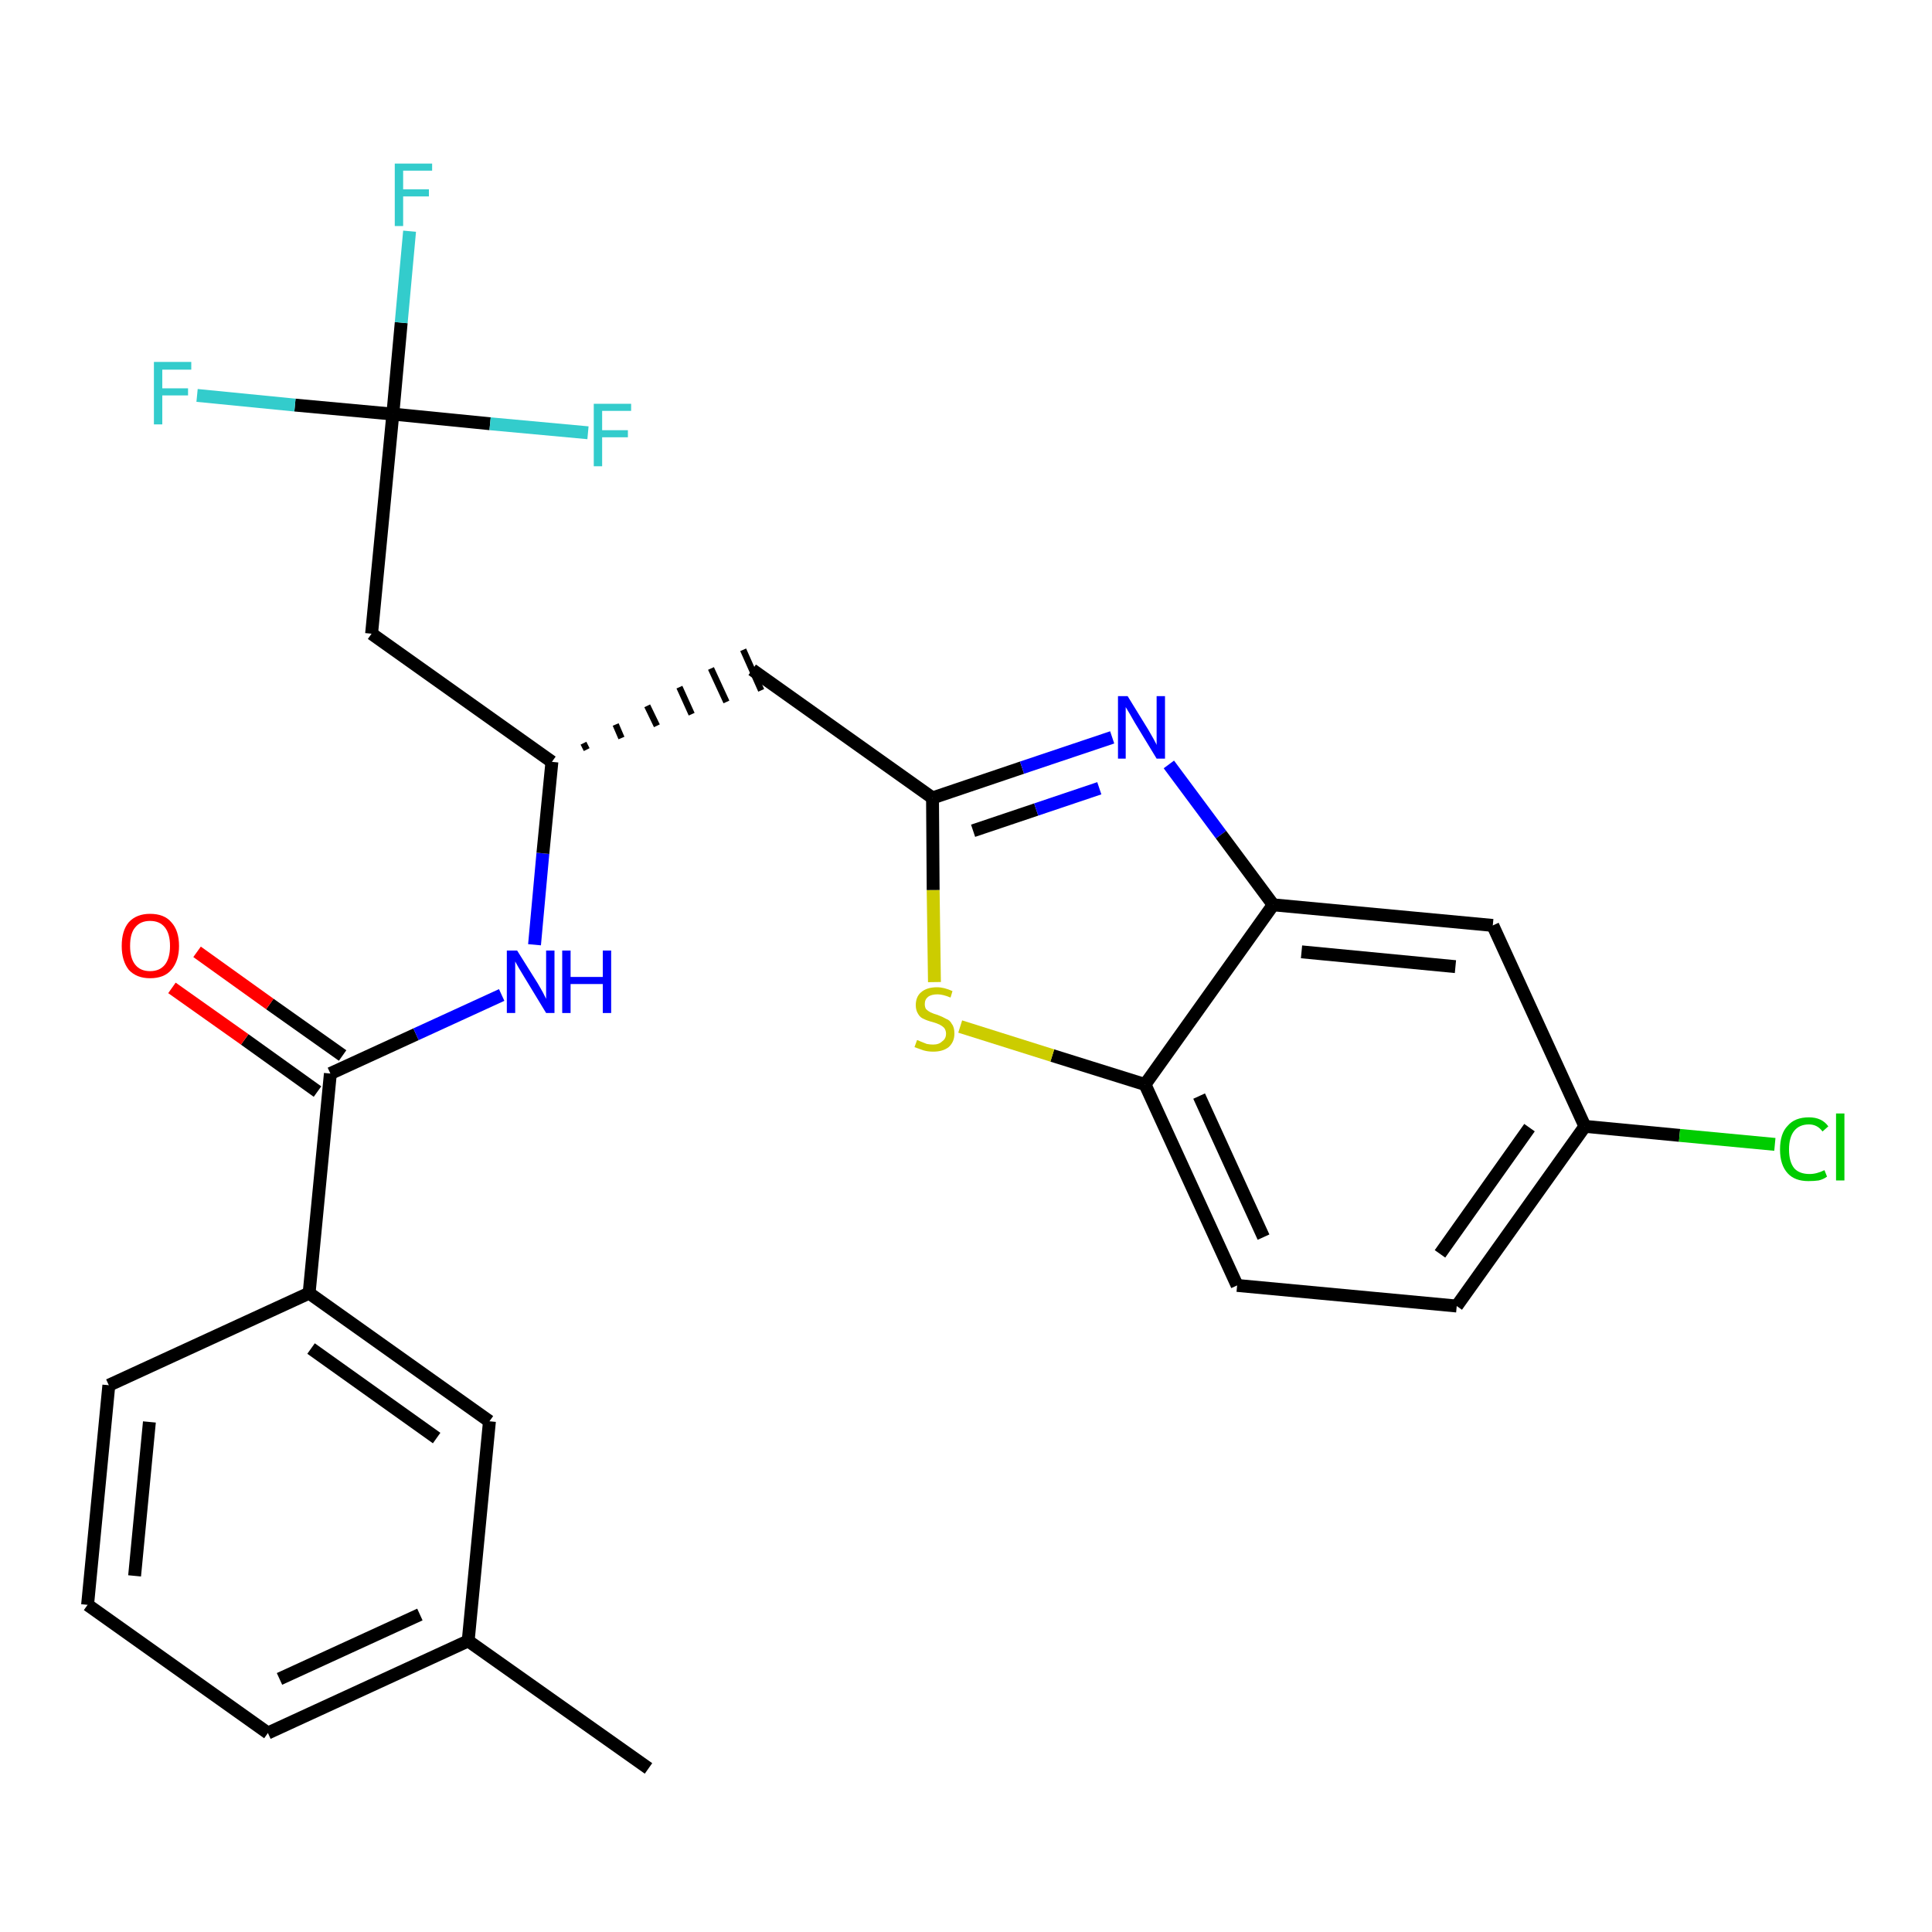 <?xml version='1.0' encoding='iso-8859-1'?>
<svg version='1.1' baseProfile='full'
              xmlns='http://www.w3.org/2000/svg'
                      xmlns:rdkit='http://www.rdkit.org/xml'
                      xmlns:xlink='http://www.w3.org/1999/xlink'
                  xml:space='preserve'
width='300px' height='300px' viewBox='0 0 300 300'>
<!-- END OF HEADER -->
<path class='bond-0 atom-0 atom-1' d='M 100.7,274.6 L 72.7,254.8' style='fill:none;fill-rule:evenodd;stroke:#000000;stroke-width:2.0px;stroke-linecap:butt;stroke-linejoin:miter;stroke-opacity:1' />
<path class='bond-1 atom-1 atom-2' d='M 72.7,254.8 L 41.6,269.1' style='fill:none;fill-rule:evenodd;stroke:#000000;stroke-width:2.0px;stroke-linecap:butt;stroke-linejoin:miter;stroke-opacity:1' />
<path class='bond-1 atom-1 atom-2' d='M 65.2,250.7 L 43.4,260.7' style='fill:none;fill-rule:evenodd;stroke:#000000;stroke-width:2.0px;stroke-linecap:butt;stroke-linejoin:miter;stroke-opacity:1' />
<path class='bond-26 atom-26 atom-1' d='M 76.0,220.7 L 72.7,254.8' style='fill:none;fill-rule:evenodd;stroke:#000000;stroke-width:2.0px;stroke-linecap:butt;stroke-linejoin:miter;stroke-opacity:1' />
<path class='bond-2 atom-2 atom-3' d='M 41.6,269.1 L 13.6,249.2' style='fill:none;fill-rule:evenodd;stroke:#000000;stroke-width:2.0px;stroke-linecap:butt;stroke-linejoin:miter;stroke-opacity:1' />
<path class='bond-3 atom-3 atom-4' d='M 13.6,249.2 L 16.9,215.1' style='fill:none;fill-rule:evenodd;stroke:#000000;stroke-width:2.0px;stroke-linecap:butt;stroke-linejoin:miter;stroke-opacity:1' />
<path class='bond-3 atom-3 atom-4' d='M 20.9,244.7 L 23.2,220.8' style='fill:none;fill-rule:evenodd;stroke:#000000;stroke-width:2.0px;stroke-linecap:butt;stroke-linejoin:miter;stroke-opacity:1' />
<path class='bond-4 atom-4 atom-5' d='M 16.9,215.1 L 48.0,200.8' style='fill:none;fill-rule:evenodd;stroke:#000000;stroke-width:2.0px;stroke-linecap:butt;stroke-linejoin:miter;stroke-opacity:1' />
<path class='bond-5 atom-5 atom-6' d='M 48.0,200.8 L 51.3,166.7' style='fill:none;fill-rule:evenodd;stroke:#000000;stroke-width:2.0px;stroke-linecap:butt;stroke-linejoin:miter;stroke-opacity:1' />
<path class='bond-25 atom-5 atom-26' d='M 48.0,200.8 L 76.0,220.7' style='fill:none;fill-rule:evenodd;stroke:#000000;stroke-width:2.0px;stroke-linecap:butt;stroke-linejoin:miter;stroke-opacity:1' />
<path class='bond-25 atom-5 atom-26' d='M 48.3,209.4 L 67.8,223.3' style='fill:none;fill-rule:evenodd;stroke:#000000;stroke-width:2.0px;stroke-linecap:butt;stroke-linejoin:miter;stroke-opacity:1' />
<path class='bond-6 atom-6 atom-7' d='M 53.2,163.9 L 41.9,155.9' style='fill:none;fill-rule:evenodd;stroke:#000000;stroke-width:2.0px;stroke-linecap:butt;stroke-linejoin:miter;stroke-opacity:1' />
<path class='bond-6 atom-6 atom-7' d='M 41.9,155.9 L 30.6,147.8' style='fill:none;fill-rule:evenodd;stroke:#FF0000;stroke-width:2.0px;stroke-linecap:butt;stroke-linejoin:miter;stroke-opacity:1' />
<path class='bond-6 atom-6 atom-7' d='M 49.3,169.5 L 38.0,161.4' style='fill:none;fill-rule:evenodd;stroke:#000000;stroke-width:2.0px;stroke-linecap:butt;stroke-linejoin:miter;stroke-opacity:1' />
<path class='bond-6 atom-6 atom-7' d='M 38.0,161.4 L 26.7,153.4' style='fill:none;fill-rule:evenodd;stroke:#FF0000;stroke-width:2.0px;stroke-linecap:butt;stroke-linejoin:miter;stroke-opacity:1' />
<path class='bond-7 atom-6 atom-8' d='M 51.3,166.7 L 64.6,160.6' style='fill:none;fill-rule:evenodd;stroke:#000000;stroke-width:2.0px;stroke-linecap:butt;stroke-linejoin:miter;stroke-opacity:1' />
<path class='bond-7 atom-6 atom-8' d='M 64.6,160.6 L 77.9,154.5' style='fill:none;fill-rule:evenodd;stroke:#0000FF;stroke-width:2.0px;stroke-linecap:butt;stroke-linejoin:miter;stroke-opacity:1' />
<path class='bond-8 atom-8 atom-9' d='M 83.0,146.7 L 84.3,132.5' style='fill:none;fill-rule:evenodd;stroke:#0000FF;stroke-width:2.0px;stroke-linecap:butt;stroke-linejoin:miter;stroke-opacity:1' />
<path class='bond-8 atom-8 atom-9' d='M 84.3,132.5 L 85.7,118.3' style='fill:none;fill-rule:evenodd;stroke:#000000;stroke-width:2.0px;stroke-linecap:butt;stroke-linejoin:miter;stroke-opacity:1' />
<path class='bond-9 atom-9 atom-10' d='M 91.1,116.4 L 90.6,115.4' style='fill:none;fill-rule:evenodd;stroke:#000000;stroke-width:1.0px;stroke-linecap:butt;stroke-linejoin:miter;stroke-opacity:1' />
<path class='bond-9 atom-9 atom-10' d='M 96.5,114.6 L 95.6,112.5' style='fill:none;fill-rule:evenodd;stroke:#000000;stroke-width:1.0px;stroke-linecap:butt;stroke-linejoin:miter;stroke-opacity:1' />
<path class='bond-9 atom-9 atom-10' d='M 102.0,112.7 L 100.5,109.6' style='fill:none;fill-rule:evenodd;stroke:#000000;stroke-width:1.0px;stroke-linecap:butt;stroke-linejoin:miter;stroke-opacity:1' />
<path class='bond-9 atom-9 atom-10' d='M 107.4,110.9 L 105.5,106.7' style='fill:none;fill-rule:evenodd;stroke:#000000;stroke-width:1.0px;stroke-linecap:butt;stroke-linejoin:miter;stroke-opacity:1' />
<path class='bond-9 atom-9 atom-10' d='M 112.8,109.0 L 110.4,103.8' style='fill:none;fill-rule:evenodd;stroke:#000000;stroke-width:1.0px;stroke-linecap:butt;stroke-linejoin:miter;stroke-opacity:1' />
<path class='bond-9 atom-9 atom-10' d='M 118.2,107.2 L 115.4,100.9' style='fill:none;fill-rule:evenodd;stroke:#000000;stroke-width:1.0px;stroke-linecap:butt;stroke-linejoin:miter;stroke-opacity:1' />
<path class='bond-20 atom-9 atom-21' d='M 85.7,118.3 L 57.7,98.4' style='fill:none;fill-rule:evenodd;stroke:#000000;stroke-width:2.0px;stroke-linecap:butt;stroke-linejoin:miter;stroke-opacity:1' />
<path class='bond-10 atom-10 atom-11' d='M 116.8,104.0 L 144.8,123.9' style='fill:none;fill-rule:evenodd;stroke:#000000;stroke-width:2.0px;stroke-linecap:butt;stroke-linejoin:miter;stroke-opacity:1' />
<path class='bond-11 atom-11 atom-12' d='M 144.8,123.9 L 158.7,119.2' style='fill:none;fill-rule:evenodd;stroke:#000000;stroke-width:2.0px;stroke-linecap:butt;stroke-linejoin:miter;stroke-opacity:1' />
<path class='bond-11 atom-11 atom-12' d='M 158.7,119.2 L 172.7,114.5' style='fill:none;fill-rule:evenodd;stroke:#0000FF;stroke-width:2.0px;stroke-linecap:butt;stroke-linejoin:miter;stroke-opacity:1' />
<path class='bond-11 atom-11 atom-12' d='M 151.1,129.0 L 160.9,125.7' style='fill:none;fill-rule:evenodd;stroke:#000000;stroke-width:2.0px;stroke-linecap:butt;stroke-linejoin:miter;stroke-opacity:1' />
<path class='bond-11 atom-11 atom-12' d='M 160.9,125.7 L 170.7,122.4' style='fill:none;fill-rule:evenodd;stroke:#0000FF;stroke-width:2.0px;stroke-linecap:butt;stroke-linejoin:miter;stroke-opacity:1' />
<path class='bond-27 atom-20 atom-11' d='M 145.1,152.5 L 144.9,138.2' style='fill:none;fill-rule:evenodd;stroke:#CCCC00;stroke-width:2.0px;stroke-linecap:butt;stroke-linejoin:miter;stroke-opacity:1' />
<path class='bond-27 atom-20 atom-11' d='M 144.9,138.2 L 144.8,123.9' style='fill:none;fill-rule:evenodd;stroke:#000000;stroke-width:2.0px;stroke-linecap:butt;stroke-linejoin:miter;stroke-opacity:1' />
<path class='bond-12 atom-12 atom-13' d='M 181.5,118.7 L 189.6,129.6' style='fill:none;fill-rule:evenodd;stroke:#0000FF;stroke-width:2.0px;stroke-linecap:butt;stroke-linejoin:miter;stroke-opacity:1' />
<path class='bond-12 atom-12 atom-13' d='M 189.6,129.6 L 197.7,140.5' style='fill:none;fill-rule:evenodd;stroke:#000000;stroke-width:2.0px;stroke-linecap:butt;stroke-linejoin:miter;stroke-opacity:1' />
<path class='bond-13 atom-13 atom-14' d='M 197.7,140.5 L 231.8,143.7' style='fill:none;fill-rule:evenodd;stroke:#000000;stroke-width:2.0px;stroke-linecap:butt;stroke-linejoin:miter;stroke-opacity:1' />
<path class='bond-13 atom-13 atom-14' d='M 202.1,147.8 L 226.0,150.1' style='fill:none;fill-rule:evenodd;stroke:#000000;stroke-width:2.0px;stroke-linecap:butt;stroke-linejoin:miter;stroke-opacity:1' />
<path class='bond-28 atom-19 atom-13' d='M 177.8,168.4 L 197.7,140.5' style='fill:none;fill-rule:evenodd;stroke:#000000;stroke-width:2.0px;stroke-linecap:butt;stroke-linejoin:miter;stroke-opacity:1' />
<path class='bond-14 atom-14 atom-15' d='M 231.8,143.7 L 246.1,174.9' style='fill:none;fill-rule:evenodd;stroke:#000000;stroke-width:2.0px;stroke-linecap:butt;stroke-linejoin:miter;stroke-opacity:1' />
<path class='bond-15 atom-15 atom-16' d='M 246.1,174.9 L 260.8,176.3' style='fill:none;fill-rule:evenodd;stroke:#000000;stroke-width:2.0px;stroke-linecap:butt;stroke-linejoin:miter;stroke-opacity:1' />
<path class='bond-15 atom-15 atom-16' d='M 260.8,176.3 L 275.6,177.7' style='fill:none;fill-rule:evenodd;stroke:#00CC00;stroke-width:2.0px;stroke-linecap:butt;stroke-linejoin:miter;stroke-opacity:1' />
<path class='bond-16 atom-15 atom-17' d='M 246.1,174.9 L 226.2,202.8' style='fill:none;fill-rule:evenodd;stroke:#000000;stroke-width:2.0px;stroke-linecap:butt;stroke-linejoin:miter;stroke-opacity:1' />
<path class='bond-16 atom-15 atom-17' d='M 237.5,175.1 L 223.6,194.7' style='fill:none;fill-rule:evenodd;stroke:#000000;stroke-width:2.0px;stroke-linecap:butt;stroke-linejoin:miter;stroke-opacity:1' />
<path class='bond-17 atom-17 atom-18' d='M 226.2,202.8 L 192.1,199.6' style='fill:none;fill-rule:evenodd;stroke:#000000;stroke-width:2.0px;stroke-linecap:butt;stroke-linejoin:miter;stroke-opacity:1' />
<path class='bond-18 atom-18 atom-19' d='M 192.1,199.6 L 177.8,168.4' style='fill:none;fill-rule:evenodd;stroke:#000000;stroke-width:2.0px;stroke-linecap:butt;stroke-linejoin:miter;stroke-opacity:1' />
<path class='bond-18 atom-18 atom-19' d='M 196.2,192.1 L 186.2,170.2' style='fill:none;fill-rule:evenodd;stroke:#000000;stroke-width:2.0px;stroke-linecap:butt;stroke-linejoin:miter;stroke-opacity:1' />
<path class='bond-19 atom-19 atom-20' d='M 177.8,168.4 L 163.4,163.9' style='fill:none;fill-rule:evenodd;stroke:#000000;stroke-width:2.0px;stroke-linecap:butt;stroke-linejoin:miter;stroke-opacity:1' />
<path class='bond-19 atom-19 atom-20' d='M 163.4,163.9 L 149.1,159.4' style='fill:none;fill-rule:evenodd;stroke:#CCCC00;stroke-width:2.0px;stroke-linecap:butt;stroke-linejoin:miter;stroke-opacity:1' />
<path class='bond-21 atom-21 atom-22' d='M 57.7,98.4 L 61.0,64.3' style='fill:none;fill-rule:evenodd;stroke:#000000;stroke-width:2.0px;stroke-linecap:butt;stroke-linejoin:miter;stroke-opacity:1' />
<path class='bond-22 atom-22 atom-23' d='M 61.0,64.3 L 62.3,50.1' style='fill:none;fill-rule:evenodd;stroke:#000000;stroke-width:2.0px;stroke-linecap:butt;stroke-linejoin:miter;stroke-opacity:1' />
<path class='bond-22 atom-22 atom-23' d='M 62.3,50.1 L 63.6,35.9' style='fill:none;fill-rule:evenodd;stroke:#33CCCC;stroke-width:2.0px;stroke-linecap:butt;stroke-linejoin:miter;stroke-opacity:1' />
<path class='bond-23 atom-22 atom-24' d='M 61.0,64.3 L 45.8,62.9' style='fill:none;fill-rule:evenodd;stroke:#000000;stroke-width:2.0px;stroke-linecap:butt;stroke-linejoin:miter;stroke-opacity:1' />
<path class='bond-23 atom-22 atom-24' d='M 45.8,62.9 L 30.6,61.4' style='fill:none;fill-rule:evenodd;stroke:#33CCCC;stroke-width:2.0px;stroke-linecap:butt;stroke-linejoin:miter;stroke-opacity:1' />
<path class='bond-24 atom-22 atom-25' d='M 61.0,64.3 L 76.1,65.8' style='fill:none;fill-rule:evenodd;stroke:#000000;stroke-width:2.0px;stroke-linecap:butt;stroke-linejoin:miter;stroke-opacity:1' />
<path class='bond-24 atom-22 atom-25' d='M 76.1,65.8 L 91.3,67.2' style='fill:none;fill-rule:evenodd;stroke:#33CCCC;stroke-width:2.0px;stroke-linecap:butt;stroke-linejoin:miter;stroke-opacity:1' />
<path  class='atom-7' d='M 18.9 146.9
Q 18.9 144.5, 20.0 143.2
Q 21.2 141.9, 23.3 141.9
Q 25.5 141.9, 26.6 143.2
Q 27.8 144.5, 27.8 146.9
Q 27.8 149.2, 26.6 150.6
Q 25.5 151.9, 23.3 151.9
Q 21.2 151.9, 20.0 150.6
Q 18.9 149.2, 18.9 146.9
M 23.3 150.8
Q 24.8 150.8, 25.6 149.8
Q 26.4 148.8, 26.4 146.9
Q 26.4 145.0, 25.6 144.0
Q 24.8 143.0, 23.3 143.0
Q 21.8 143.0, 21.0 144.0
Q 20.2 144.9, 20.2 146.9
Q 20.2 148.8, 21.0 149.8
Q 21.8 150.8, 23.3 150.8
' fill='#FF0000'/>
<path  class='atom-8' d='M 80.3 147.6
L 83.5 152.7
Q 83.8 153.2, 84.3 154.1
Q 84.8 155.1, 84.8 155.1
L 84.8 147.6
L 86.1 147.6
L 86.1 157.3
L 84.8 157.3
L 81.4 151.7
Q 81.0 151.0, 80.5 150.2
Q 80.1 149.5, 80.0 149.3
L 80.0 157.3
L 78.7 157.3
L 78.7 147.6
L 80.3 147.6
' fill='#0000FF'/>
<path  class='atom-8' d='M 87.3 147.6
L 88.6 147.6
L 88.6 151.7
L 93.6 151.7
L 93.6 147.6
L 94.9 147.6
L 94.9 157.3
L 93.6 157.3
L 93.6 152.8
L 88.6 152.8
L 88.6 157.3
L 87.3 157.3
L 87.3 147.6
' fill='#0000FF'/>
<path  class='atom-12' d='M 175.1 108.1
L 178.3 113.3
Q 178.6 113.8, 179.1 114.7
Q 179.6 115.6, 179.6 115.7
L 179.6 108.1
L 180.9 108.1
L 180.9 117.8
L 179.6 117.8
L 176.2 112.2
Q 175.8 111.5, 175.4 110.8
Q 174.9 110.0, 174.8 109.8
L 174.8 117.8
L 173.6 117.8
L 173.6 108.1
L 175.1 108.1
' fill='#0000FF'/>
<path  class='atom-16' d='M 276.4 178.5
Q 276.4 176.0, 277.6 174.8
Q 278.7 173.5, 280.9 173.5
Q 282.9 173.5, 283.9 174.9
L 283.0 175.7
Q 282.2 174.6, 280.9 174.6
Q 279.4 174.6, 278.6 175.6
Q 277.8 176.6, 277.8 178.5
Q 277.8 180.4, 278.6 181.4
Q 279.4 182.3, 281.0 182.3
Q 282.1 182.3, 283.3 181.7
L 283.7 182.7
Q 283.2 183.1, 282.4 183.3
Q 281.7 183.4, 280.8 183.4
Q 278.7 183.4, 277.6 182.2
Q 276.4 180.9, 276.4 178.5
' fill='#00CC00'/>
<path  class='atom-16' d='M 285.1 172.9
L 286.4 172.9
L 286.4 183.3
L 285.1 183.3
L 285.1 172.9
' fill='#00CC00'/>
<path  class='atom-20' d='M 142.4 161.5
Q 142.5 161.5, 142.9 161.7
Q 143.4 161.9, 143.9 162.1
Q 144.4 162.2, 144.9 162.2
Q 145.8 162.2, 146.3 161.7
Q 146.9 161.3, 146.9 160.5
Q 146.9 160.0, 146.6 159.6
Q 146.3 159.3, 145.9 159.1
Q 145.5 158.9, 144.8 158.7
Q 144.0 158.5, 143.4 158.2
Q 142.9 158.0, 142.6 157.5
Q 142.2 156.9, 142.2 156.1
Q 142.2 154.8, 143.0 154.1
Q 143.9 153.3, 145.5 153.3
Q 146.6 153.3, 147.9 153.9
L 147.6 154.9
Q 146.4 154.4, 145.6 154.4
Q 144.6 154.4, 144.1 154.8
Q 143.6 155.2, 143.6 155.9
Q 143.6 156.4, 143.8 156.7
Q 144.1 157.0, 144.5 157.2
Q 144.9 157.4, 145.6 157.6
Q 146.4 157.9, 146.9 158.2
Q 147.5 158.4, 147.8 159.0
Q 148.2 159.5, 148.2 160.5
Q 148.2 161.8, 147.3 162.6
Q 146.4 163.3, 144.9 163.3
Q 144.1 163.3, 143.4 163.1
Q 142.8 162.9, 142.0 162.6
L 142.4 161.5
' fill='#CCCC00'/>
<path  class='atom-23' d='M 61.3 25.4
L 67.1 25.4
L 67.1 26.5
L 62.6 26.5
L 62.6 29.4
L 66.6 29.4
L 66.6 30.5
L 62.6 30.5
L 62.6 35.1
L 61.3 35.1
L 61.3 25.4
' fill='#33CCCC'/>
<path  class='atom-24' d='M 23.9 56.2
L 29.7 56.2
L 29.7 57.4
L 25.2 57.4
L 25.2 60.3
L 29.2 60.3
L 29.2 61.4
L 25.2 61.4
L 25.2 65.9
L 23.9 65.9
L 23.9 56.2
' fill='#33CCCC'/>
<path  class='atom-25' d='M 92.2 62.7
L 98.0 62.7
L 98.0 63.8
L 93.5 63.8
L 93.5 66.8
L 97.5 66.8
L 97.5 67.9
L 93.5 67.9
L 93.5 72.4
L 92.2 72.4
L 92.2 62.7
' fill='#33CCCC'/>
</svg>
